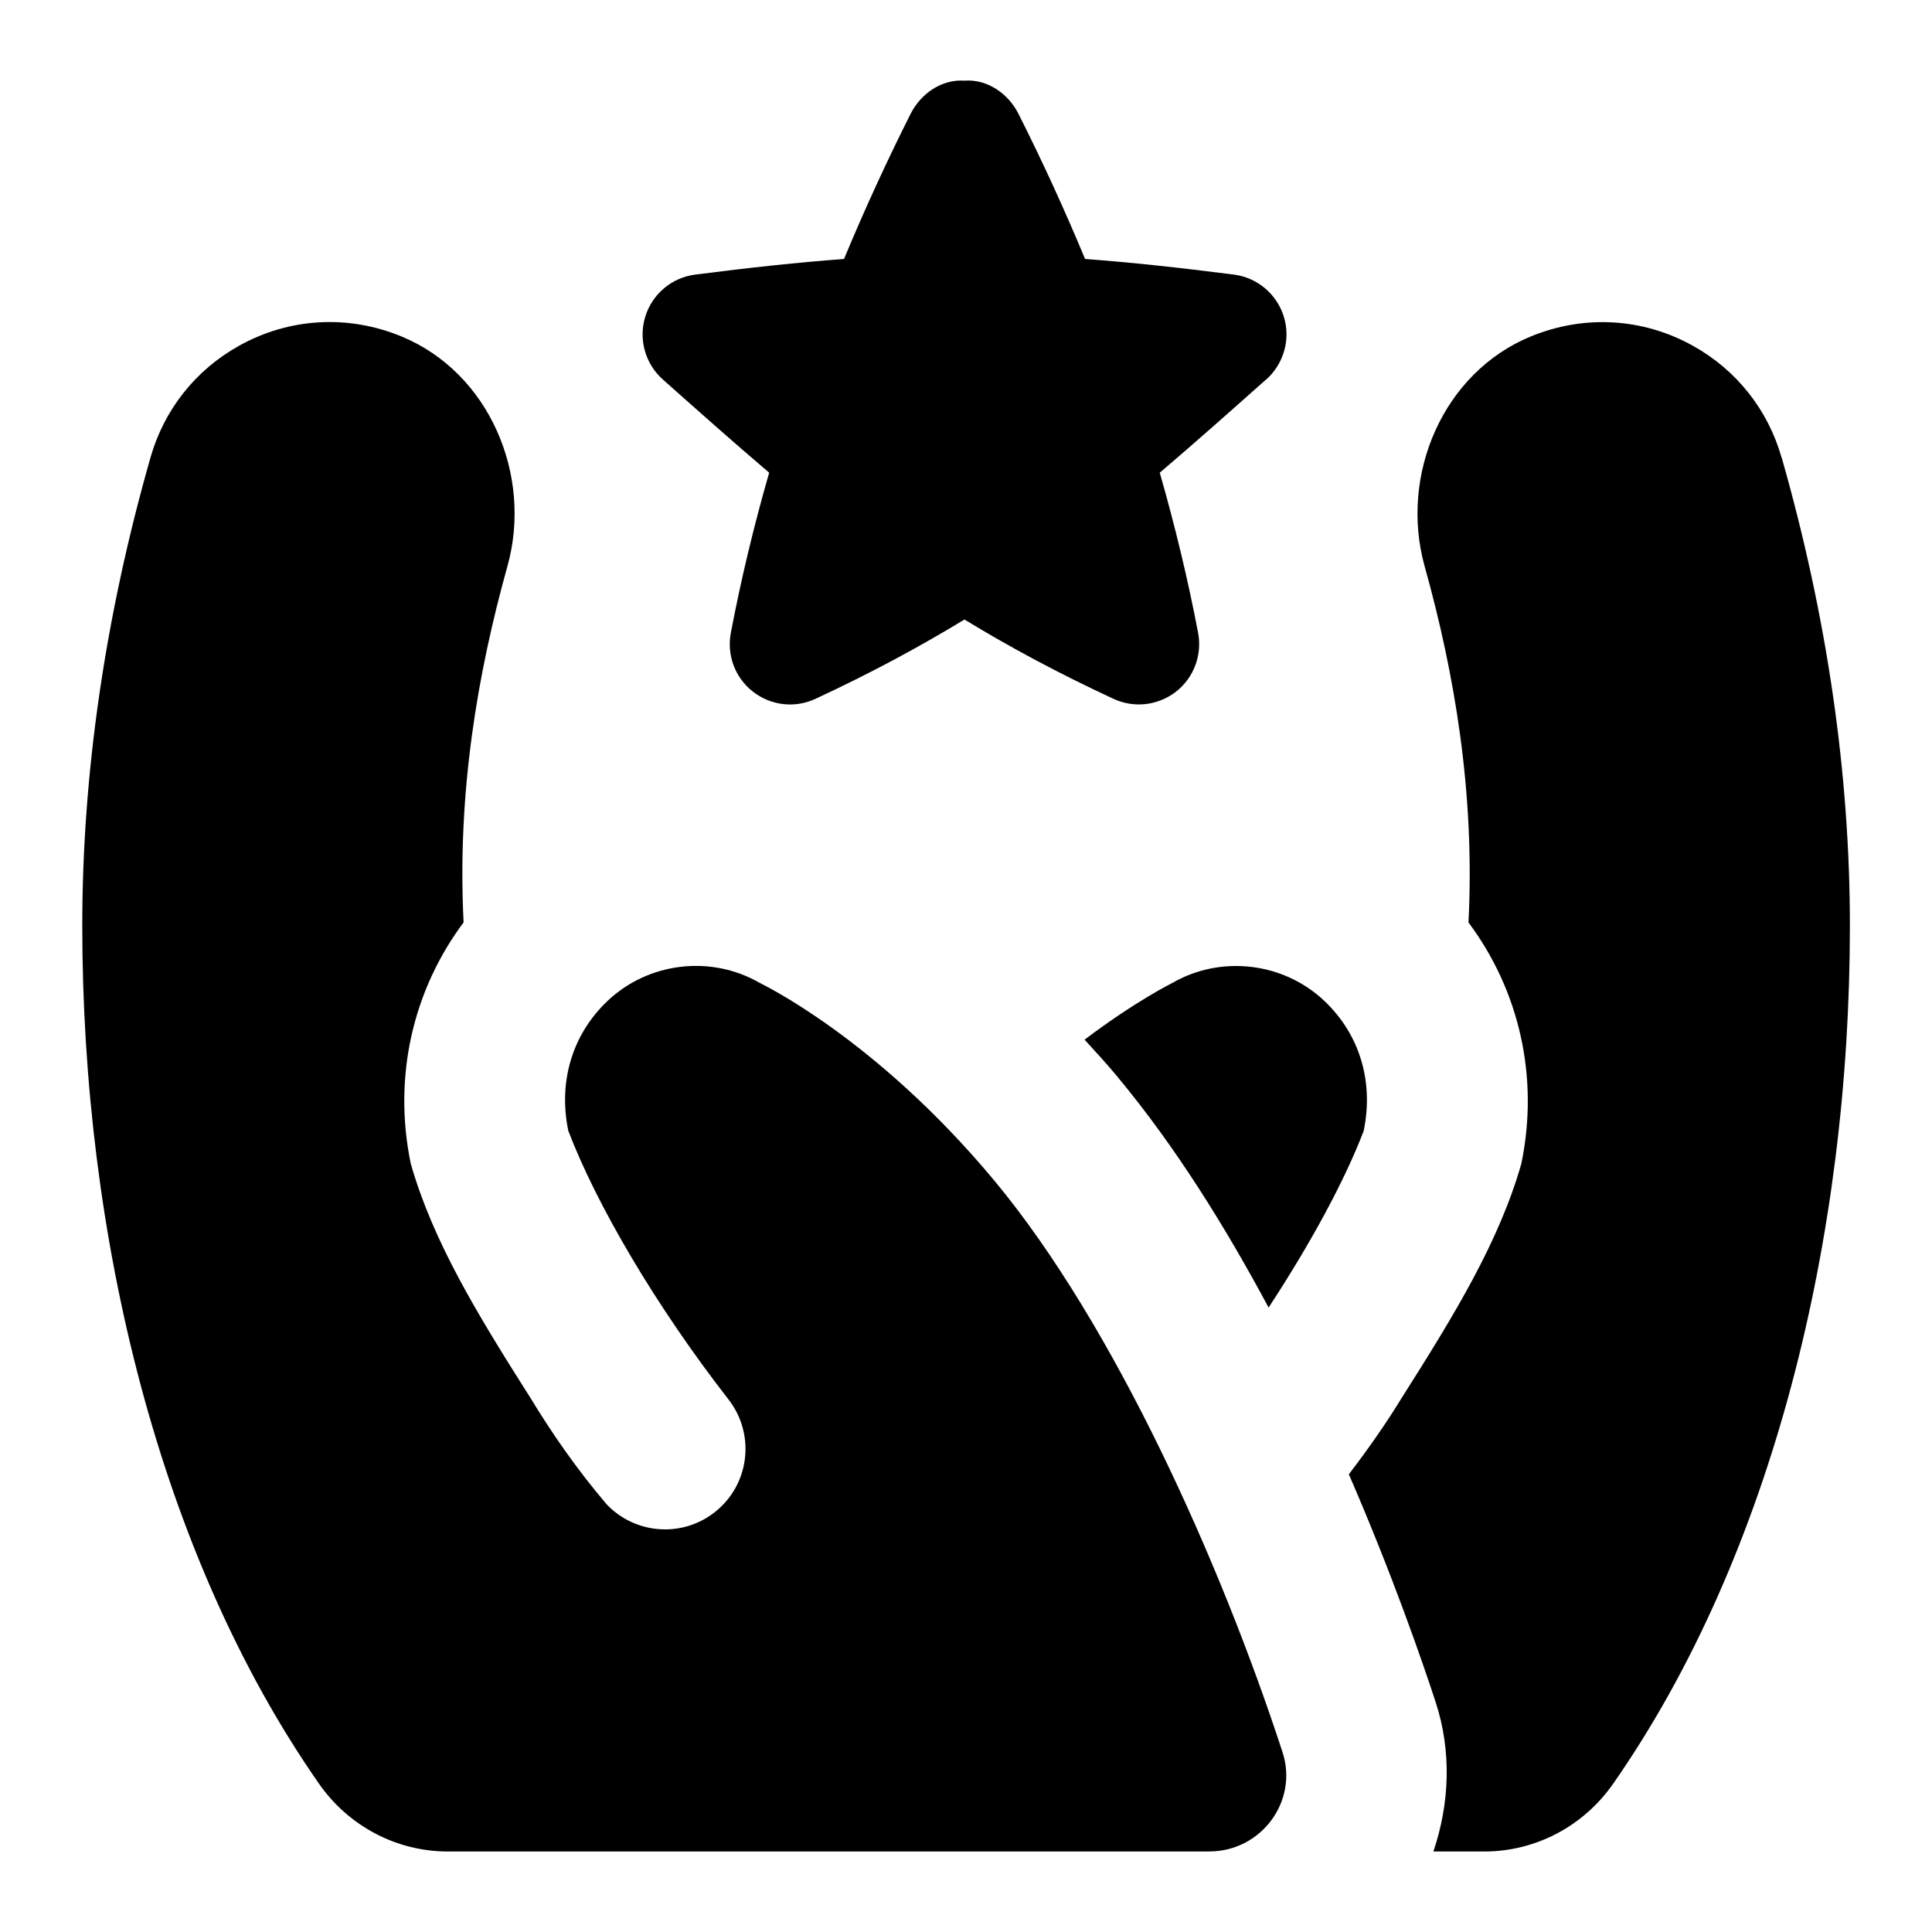 <svg id="Layer_1" viewBox="0 0 24 24" xmlns="http://www.w3.org/2000/svg" data-name="Layer 1"><path d="m15.727 4.715c-.45.4-.884.786-1.32 1.157.19.663.35 1.326.476 1.988.053.276-.053.559-.274.732-.223.173-.521.208-.777.089-.677-.314-1.285-.64-1.851-.985-.566.344-1.174.671-1.851.985-.256.12-.555.084-.777-.089s-.327-.456-.274-.732c.126-.662.285-1.325.476-1.988-.436-.371-.87-.757-1.32-1.157-.22-.195-.306-.501-.219-.782s.329-.485.621-.522c.679-.087 1.282-.152 1.848-.194.25-.603.526-1.205.827-1.803.128-.253.387-.432.67-.412.282-.021.542.159.67.412.301.598.577 1.2.827 1.803.566.042 1.17.107 1.848.194.292.037.534.242.621.522s0 .586-.219.782zm-.702 18.285h-9.462c-.64 0-1.236-.318-1.601-.843-1.984-2.847-2.94-6.798-2.94-10.657 0-1.883.282-3.835.847-5.815.169-.595.56-1.089 1.101-1.39.619-.345 1.348-.391 2.016-.116 1.089.448 1.634 1.722 1.317 2.857-.368 1.318-.626 2.807-.544 4.422-.632.846-.88 1.925-.656 2.999.277.967.823 1.864 1.49 2.914.265.436.571.879.942 1.315.35.37.93.421 1.34.102.436-.339.514-.967.175-1.403-.905-1.163-1.641-2.422-1.99-3.337-.125-.599.04-1.191.489-1.616.507-.479 1.282-.571 1.885-.224.005.005 1.436.676 2.918 2.458 1.489 1.791 2.811 4.744 3.58 7.1.199.61-.266 1.233-.907 1.233zm-1.134-9.612c.707.85 1.331 1.852 1.868 2.855.522-.797.945-1.575 1.181-2.194.125-.599-.04-1.191-.489-1.616-.507-.479-1.282-.571-1.885-.224-.003.003-.45.22-1.093.706.139.152.279.304.419.473zm8.241-7.702c-.169-.595-.56-1.089-1.101-1.39-.619-.345-1.348-.391-2.016-.116-1.089.448-1.634 1.722-1.317 2.857.368 1.318.626 2.807.544 4.422.632.846.88 1.925.656 2.999-.277.967-.823 1.864-1.49 2.914-.19.312-.412.628-.652.942.543 1.253.911 2.319 1.079 2.833.199.609.173 1.258-.029 1.853h.633c.64 0 1.236-.318 1.601-.843 1.984-2.847 2.94-6.798 2.94-10.657 0-1.883-.282-3.835-.847-5.815z"/></svg>